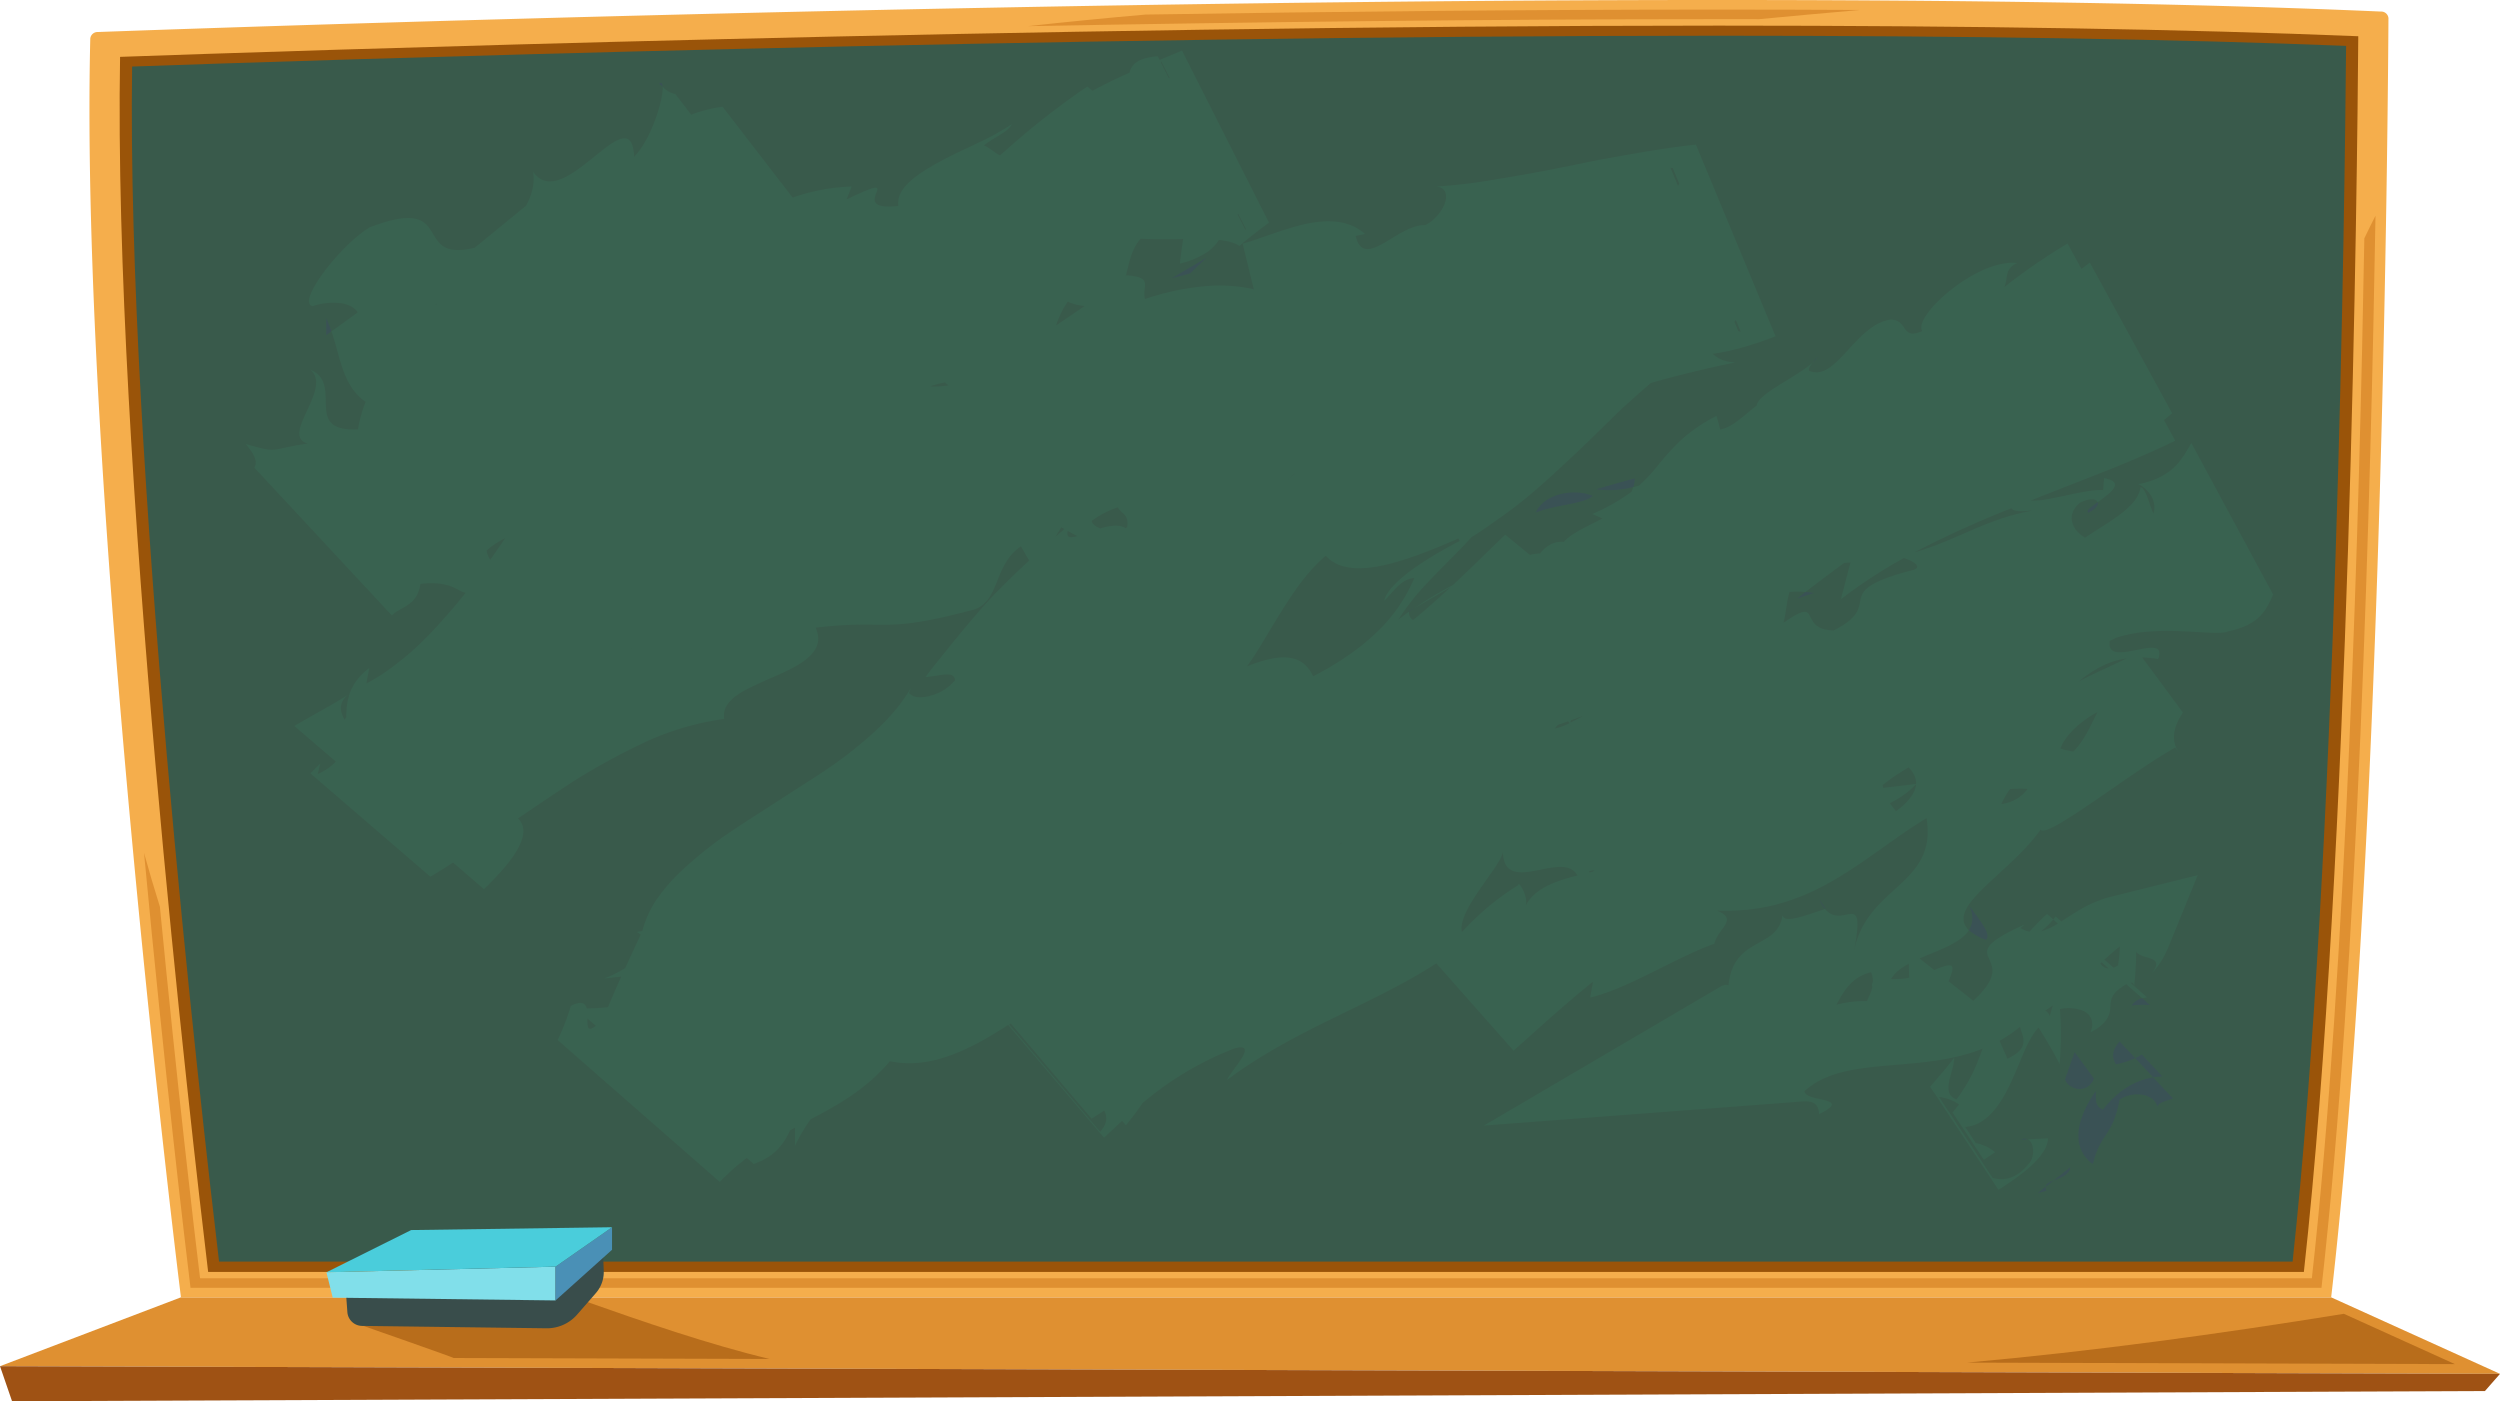 <svg xmlns="http://www.w3.org/2000/svg" viewBox="0 0 965.06 540.92"><defs><style>.cls-1{fill:#df9031;}.cls-2{fill:#b86d1b;}.cls-3{fill:#9f5214;}.cls-4{fill:#f5ae4c;}.cls-5{fill:#9a5409;}.cls-6{fill:#395a4b;}.cls-7{fill:#3a5255;}.cls-8{fill:#396250;}.cls-9{fill:#394d4b;}.cls-10{fill:#81dfea;}.cls-11{fill:#4a90b6;}.cls-12{fill:#4acddb;}</style></defs><title>7</title><g id="圖層_2" data-name="圖層 2"><g id="圖層_1-2" data-name="圖層 1"><polygon class="cls-1" points="0 527.38 69.85 500.8 899.87 500.8 965.06 530.34 0 527.38"/><path class="cls-2" d="M904.7,507.17C856.27,515,807.88,521.65,759.25,526l188.41.58-42.89-19.43Z"/><path class="cls-2" d="M225.23,502.08l-86.45,9.23s37.05,12.93,36.3,12.91l122,.37C273.9,519.07,247.64,510,225.23,502.08Z"/><polyline class="cls-3" points="0 527.38 4.66 540.92 959.24 536.98 965.06 530.34 0 527.38"/><path class="cls-4" d="M69.85,500.8s-39.21-314.07-35-485.93a2.82,2.82,0,0,1,2.91-2.51c43.91-1.6,584.81-20.87,881.32-7.9A2.8,2.8,0,0,1,922,7c-.16,29.73-2.23,322.87-22.11,493.76Z"/><path class="cls-1" d="M912.69,92c-1.85,104.66-6.85,281.41-20.26,401.45H77.23C75,475.36,68.52,419.95,61.72,350q-3.24-10.34-6.12-20.76c7.93,84.52,16.05,152.42,17.94,167.87H896.15C910.27,373.21,915.24,187.87,917,83.27Q914.79,87.6,912.69,92Z"/><path class="cls-1" d="M679.07,7.4q19.49-1.86,39-3.55-26.54-.15-54.74-.15c-73.29,0-148.87.77-221.1,1.92q-22.8,2-45.54,4.48c85.62-1.58,177.9-2.71,266.63-2.71Z"/><path class="cls-5" d="M80.35,491c-6.17-51.37-36.7-314.73-34-469.05,60.43-2.15,353.45-12.06,617-12.06,97.74,0,180.76,1.38,247,4.1-.39,53.92-3.15,314.9-21,477Z"/><path class="cls-6" d="M84.56,487C77.62,428.72,48.84,177,51,25.69c66.14-2.33,354.26-11.9,612.37-11.9,95.42,0,176.9,1.32,242.28,3.92C905.14,76.4,902.18,328.07,885,487Z"/><path class="cls-7" d="M808.38,416.42l-7.52-10.28-3.73,10.54C798.34,420.36,805.4,422.86,808.38,416.42Z"/><path class="cls-7" d="M816.8,410.85a30.93,30.93,0,0,0,7.44-2.4L818.19,402C816.24,404.34,814.52,407.17,816.8,410.85Z"/><path class="cls-7" d="M811.82,428.31c-3.69-1.28-2.49-5-2.82-7.1-5.82,8.22-11.06,20.74-1.13,28.18,3.36-13.12,7.34-9.74,10.4-25,6.43-3.94,13.85-1.43,14.5,2.84.57-1.71,3.28-2.24,6.06-3.17l-7.64-8.17C823.9,417,817.31,421.29,811.82,428.31Z"/><path class="cls-7" d="M826.8,407.07a25.46,25.46,0,0,1-2.55,1.38l6.94,7.42a26,26,0,0,1,3.54-.32Z"/><path class="cls-7" d="M806.13,197.93c3.12-1.52,4-3.09,3.68-4.09C807.13,195.7,805,197.31,806.13,197.93Z"/><path class="cls-7" d="M760.18,349.52c1.76,4,1.43,7-.14,9.54a20.25,20.25,0,0,0,6.53,3.71C769.38,360.79,762.58,353.31,760.18,349.52Z"/><path class="cls-7" d="M823.41,384c-.09.5-.17,1-.2,1.37C823.27,384.89,823.34,384.44,823.41,384Z"/><path class="cls-7" d="M254.47,32.26a13.34,13.34,0,0,0,1.34,1.21C255.71,32.21,255.37,31.54,254.47,32.26Z"/><path class="cls-7" d="M125.91,129.34l2-1.42a38.34,38.34,0,0,0-2-5.08Z"/><path class="cls-7" d="M700.18,228.91a24.38,24.38,0,0,0-3.22-.4c-1,.82-2.14,1.71-3.15,2.54C695.93,230.33,698,229.59,700.18,228.91Z"/><path class="cls-7" d="M631,184.68c-5,1.32-9.89,2.77-14.83,4.18a35.87,35.87,0,0,0,14.3-.87A7.78,7.78,0,0,0,631,184.68Z"/><path class="cls-7" d="M780.09,439.93l2.72-.13A2.92,2.92,0,0,0,780.09,439.93Z"/><path class="cls-8" d="M845.91,171c-3.7,6.36-7,13.16-20.36,15.89,3.13,1.64,7.37,5.85,5.75,11.42-1.84-4.08-2.74-9.4-5-10.33-.73,6.52-9,11.62-17.5,17-1.3.85-2.61,1.71-3.9,2.57-5.66-3.27-7.21-9.35-1.9-13.53,3.83-1.88,6.33-1.46,6.77-.14,4.7-3.46,11-7.84,2.44-9.26l-.35,4.56c-7.49-.4-21.9,4.7-27.88,4q11.48-4.55,22.93-9c11.18-4.35,22.19-8.9,32.79-14.05l-4.34-7.95c1-.83,2.08-1.72,3.13-2.66l-31.76-58.15c-1.07.78-2.15,1.6-3.24,2.45l-5.36-9.81a228.46,228.46,0,0,0-24.41,16.81c1.63-3.81-.15-6.79,4.91-9.3-3.85-.4-8.31.65-12.78,2.55a60.6,60.6,0,0,0-12.71,7.8c-7.67,6.07-12.93,13-11.1,15.94-8.29,3.63-5.28-4.19-12.08-4.46-6.76.86-12,6.77-16.81,12s-9.11,9.82-14.36,7.95c-1.1-.36-.25-1.84.92-3.29-3.48,3.1-9.68,6.5-14.55,9.66-3.87,2.49-6.84,4.9-7,6.84-4.83,3.67-9.13,8.3-14.08,9.33l-1.46-5.27a59.86,59.86,0,0,0-14.32,9.87,98.3,98.3,0,0,0-8.55,9.53,66.39,66.39,0,0,1-7,7.44c-.79.24-1.57.49-2.39.68a10.7,10.7,0,0,1-.49,1.68,73.66,73.66,0,0,1-15.2,8.64l3.91,1.72c-1.84,1-3.75,1.93-5.58,2.86-3.71,1.89-7.13,3.77-9.21,6.05l-.09.11c-2.93-.11-6,.54-9.21,4.49a18.86,18.86,0,0,0-3.93.56l-9.49-7.8c-4.35,4.06-11.82,11.6-20.28,19.5a153.46,153.46,0,0,0-14.9,8.92l14-8.12c-4.63,4.3-9.53,8.68-14.36,12.63-1-.48-1.64-1.43-1.63-3.19-1.43,1-2.81,2.07-4.14,3.11a93.11,93.11,0,0,1,11-14c5.9-6.3,12.33-12.38,17.21-17.83q4.64-2.92,8.86-6c4.12-2.8,8-5.69,11.63-8.65,7.33-5.92,13.85-12.21,20.45-18.33,3.27-3.1,6.49-6.25,9.73-9.42s6.46-6.44,9.92-9.5q4.21-3.83,8.67-7.65,3.18-.93,6.4-1.8c8.61-2.24,17.35-4.36,26.2-6.16-4.06-.2-6.91-1.52-8.64-3.34,7.48-1,15.61-3.43,24.22-6.75l-30.75-74c-7.73.83-16,2.11-24.41,3.57l-8.06,1.43,0-.06,0,.06-4.74.84-12.93,2.65c-8.63,1.76-17.3,3.34-25.71,4.68a206.89,206.89,0,0,1-24.31,3c7.4.9,2.64,11.5-4.36,14.91-5.47-.16-11.38,4.4-16.31,7.13s-8.89,3.83-10.51-2.94l3.61-.77c-6-5.31-13.93-5.71-22.23-4s-17,5.4-25,7.76L484,111.67A60.48,60.48,0,0,0,465,110.49a96.89,96.89,0,0,0-18.94,3.66c-1.38.38-2.75.82-4.11,1.28-1.18-5.15,3.57-8.42-7.28-9.18,1.29-4.94,2.14-10.33,5.7-14.1,5.56.32,11.17.24,16.33.14-.44,3.17-.86,6.34-1.27,9.5a33.41,33.41,0,0,0,10.63-4.53,17.05,17.05,0,0,0,4.48-4.63c3.37.37,6.1,1.06,7.89,2.32,3.49-3,7.36-6,11.43-9L456.28,19.51l-8.63,3.64-.73-1.44c-7.95.69-10.1,3.2-10.9,6.37-5,2.17-9.78,4.53-14.34,7l-1.93-1.68c-6.25,4.19-12.42,8.81-18.55,13.67C396.07,51.15,391.07,55.55,386,60c-2.25-1.23-4.21-3.08-6.15-3.84,3.79-3.28,9.26-5,10.7-8.2a98.07,98.07,0,0,1-13,7.19c-4.9,2.38-10.15,4.7-14.84,7.29-9.41,5.11-16.89,10.51-15.9,17.05-21.84,2.43,5.74-14.93-20-2.52L328.75,72a76.14,76.14,0,0,0-20.88,3.63c-.64.2-1.25.45-1.88.66l-27.06-35.1a54.16,54.16,0,0,0-12.1,3.09l-6.15-8a8.5,8.5,0,0,1-4.88-2.83c.38,4.7-4.38,20.38-11,27.06-1.1-24.24-27.35,22.58-39,5.8.7,4.56-.45,8.89-2.73,13.11L183.27,95.62c-24.94,6.08-6.42-20.91-40.64-7.83-11.57,7.1-28.34,29.09-21.95,30.4,5.19-1.86,14.51-2.33,17.42,2.41l-10.15,7.32c3.46,9.83,4.21,21,13.19,27.21a48.49,48.49,0,0,0-2.94,10.6c-21.77,1.1-5.14-17.46-18.48-23.07,9,7.22-11.91,25.62-.88,28.55-15.18,2.18-10.74,4-24,.17,4,4.66,4.47,7.21,3.36,9.17l53.09,57.06c2.51-3.14,9.79-3.38,11-12.21,9.81-1.12,13.23,1.66,15.73,2.84a5,5,0,0,0,1.76.54c-2.63,3.33-5.35,6.59-8.16,9.69-3.13,3.58-6.33,7-9.64,10.16a102,102,0,0,1-10.17,8.57,68.16,68.16,0,0,1-10.39,6.64l1.13-6c-7.84,6-8.81,12.61-8.9,19-.22.34-.45.66-.66,1-1-2-3.05-5.83,1.1-9.49-4.51,3-12.5,7.18-20.47,11.9L129.65,294a21.8,21.8,0,0,1-7,4.8l.94-4c-1.26,1.22-2.51,2.46-3.77,3.74l46.31,39.89c3-1.76,5.87-3.59,8.77-5.46l11.92,10.27c5.84-5.68,11.44-11.8,13.88-17.2,1.8-3.91,2-7.41-.74-10.11,7.63-5.15,15.18-10.31,22.7-15.14a261.09,261.09,0,0,1,28.3-15.2,109.74,109.74,0,0,1,28.62-8.08c-.69-3.85,1.62-7,5.52-9.55s9.21-4.74,14.32-7,10-4.61,13.08-7.58,4.46-6.38,2.33-11.07c14.74-1.78,20.8-1,27.85-1.14s15.24-1,33.76-6c4.69-1.77,6.56-6,8.47-10.77s4-10,9.19-13.5l3.18,5.48c-4.21,3.91-8,7.54-11.81,11.43-4,4-7.9,8.46-12.41,13.86-2.26,2.7-4.67,5.63-7.29,8.87l-4.11,5.12c-1.43,1.78-2.92,3.66-4.41,5.71,3-.24,5.76-.88,7.82-1s3.39.32,3.6,2.21a18.5,18.5,0,0,1-9.52,6c-3.57,1-6.94.74-8.23-1.09l.7-1.95c-5.71,10-14.75,18.14-24.78,25.93-5.07,3.84-10.51,7.49-16.11,11L294,313.27c-5.55,3.56-11.06,7.09-16.2,10.74a156.56,156.56,0,0,0-14,11.46,69.71,69.71,0,0,0-10.71,12.3,41.11,41.11,0,0,0-5.15,11.62c-.65.11-1.32.23-2.05.4a7.88,7.88,0,0,1,1.43,1l-6,12.93a44.08,44.08,0,0,1-8.13,4l6.6-.72c-1.74,3.91-3.42,7.84-5.09,11.76-2.73.38-5.44.43-8.17.55-.51-2-2-3.16-6.17-1a93.69,93.69,0,0,1-5.09,13.17l62.57,54.77A89.71,89.71,0,0,1,288.29,447l2.66,2.33c5.39-1.95,10.44-4.94,14-12.95l1.93-1.06v7a68.51,68.51,0,0,1,6-10.22c11.05-5.79,21.58-11.75,30.64-22.45,15.33,3.26,30.33-4.06,45.66-14l37,43.54c2.36-2.22,4.7-4.39,7-6.52l1.44,1.7a101,101,0,0,0,6.42-8.55c2.31-1.92,4.68-3.8,7.15-5.62a125,125,0,0,1,28.3-15.47c9.94-2.62-1.31,8.34-2.79,12.15,26-19.52,56.13-29,80.76-45l29.81,33.71,14.1-12.62c5.1-4.41,10.5-9.21,16.57-14l-1.11,6.1c14.52-3.35,33.41-15.66,47.93-20.74,1.38-6,9.51-9.31,1.1-12.8A82.58,82.58,0,0,0,682.22,350a81.55,81.55,0,0,0,16.36-5.4c10.15-4.61,19.08-10.88,27.9-17.16,5.67-4,11.33-8.08,17.21-11.62,4.22,26.31-23.33,25.82-28.16,52,5.13-25.85-4-8.52-11-16.92-6.73,2.09-16.05,6.06-16.45,2.26-1.56,13.38-19,8.05-20.83,27.24-1-.61-2.39,0-3.91.94L572.82,434.5l120.9-9.15c3.59-.27,8.27-1.09,8.47,4.73,13.7-6.67-5.41-4.53-5.6-8.85,15.22-14.1,44-6.52,68.72-16.4-.5,1.37-1,2.75-1.57,4.14a61.32,61.32,0,0,1-8.5,15.44c-3.35-1.32-3.38-4-2.79-7.11.3-1.54.81-3.14,1.23-4.69a19.26,19.26,0,0,0,.7-4.39c-2.47,3.47-5.92,7.31-9.3,11.28l26.37,39.8c9.87-6.27,18.94-13.29,19.12-19.86l-7.76.37c2.53,1.3,2.74,7,.37,9.34-4.84,6.15-10,6.74-14,5.52l-20.67-31.2a16.83,16.83,0,0,1,7.73,2.88l-2.52,3.1,12.1,18.27,4.33-2.94a15.73,15.73,0,0,0-7.45-3.51L758.58,435c7.54-.37,13.08-7.54,17-15.7,1-2,1.88-4.18,2.81-6.23s1.69-4.19,2.59-6.13a48.4,48.4,0,0,1,2.7-5.61,22.21,22.21,0,0,1,3.24-4.69c2.85,4.51,5.63,9.25,8.13,14.07a127.64,127.64,0,0,0,.13-21.18,15.21,15.21,0,0,1,9.11.74c2.63,1.27,4.35,3.87,2.72,8.22,3.59-1.83,5.4-3.66,6.41-5.31a9.13,9.13,0,0,0,1.22-4.63c.22-2.81.32-5.23,6.17-8.61l2.79,2.47c-.07.53-.14,1.06-.22,1.58.09-.5.18-1,.27-1.55l3.33,2.95a15,15,0,0,1,1.87-.36l-5-4.44c.2-2.17.43-4.3.54-6.44s.25-4.51.23-6.76c1.14,1.67,4,2,5.88,2.74s2.91,2,.24,5.48a33.11,33.11,0,0,0,3.81-5,35.88,35.88,0,0,0,2.5-5l11.33-27.79L815,346.14c-8.23,2-14.19,6.3-19.29,9.55l-2.2-1.95a13.76,13.76,0,0,1-.89,1.22l1.76,1.56a24.52,24.52,0,0,1-6.46,3c.76-.65,1.54-1.32,2.29-2a28.76,28.76,0,0,0,2.41-2.59l-2.39-2.12a76.5,76.5,0,0,0-6.8,6.87,10.81,10.81,0,0,1-3.49-1.43l1.66-1.39c-30.89,13.88.39,10.82-19.86,29.45l-9.53-7.5c2.54-6.33,2.63-7.8-5.54-4.36L741,370c7.33-3.25,15.83-5.9,19.06-10.92-9.47-9,15.69-21.86,27.68-38.82,2.36,3.8,34.21-21.75,52-31.72l1.24,1.84c-3.21-5-1.75-10.11,1.69-15.32L826.95,253.8a42.08,42.08,0,0,1,6.15.61c4.14-11.36-20.53,4.41-18.66-7l2.43-1.2c7.65-2.57,16.78-2.9,24.81-2.55,8.87.35,16.24,1.25,18.62,0,11.72-2.4,14.58-8.07,17.17-14.18Zm-71,237.75c-.81-2-2-4.42-3-7a52.06,52.06,0,0,0,7.87-5.39c.3,1.22.77,2.4,1.08,3.54C781.55,402.7,781.39,405.66,774.87,408.72Zm14.6-18.63q1.53-1,2.92-2c-.4,1.31-.78,2.67-1.17,4.09A3.73,3.73,0,0,0,789.48,390.09Zm21.27-18.17.51-.47,2.69,2.38A4.35,4.35,0,0,1,810.75,371.92Zm13,8.6-1.35-1.2C823.29,379.24,823.66,379.72,823.78,380.52Zm-5.51-15.14c0,.2,0,.4,0,.6a55.56,55.56,0,0,1-.66,6.68,8.72,8.72,0,0,1-1.75.86l-3.5-3.1C814.21,368.73,816.14,367.06,818.27,365.38Zm-109.36,22.5c2.65-5.11,5.84-10.79,13.36-12.62A9.23,9.23,0,0,1,723,379c-.5.93-.48,1.51-.2,1.91-.49,2.41-1.7,4.32-2.07,5.53A41.85,41.85,0,0,0,708.91,387.87ZM737,377.4a25.59,25.59,0,0,1-7,.51c1.38-2.39,3.85-4.27,6.83-5.89ZM564.34,359.76c-2-8.17,15-25.27,15.79-30.81.68,17.36,23.19-1.25,28.79,9-8.12,2.11-17.07,4.91-20.4,12.5,2.39-3.69-2.88-11.07-2.34-8.83a100.7,100.7,0,0,0-16.63,12.84C567.79,356.17,566.06,357.94,564.34,359.76ZM187.85,212.47a34.41,34.41,0,0,1,7.14-4.71c-1.79,2.68-3.64,5.38-5.59,8.08l-.17.24A9,9,0,0,1,187.85,212.47Zm312-29.72c-.91.8-1.82,1.6-2.69,2.43C498.1,184.22,499,183.41,499.81,182.75Zm18.11,142.48a11.92,11.92,0,0,1-1.2,1.23A9.15,9.15,0,0,1,517.93,325.23ZM412.17,204.95l3.65,2C413.12,207.75,411.51,207.59,412.17,204.95Zm9.23-3.84a37.25,37.25,0,0,1,10.1-5.29,4.06,4.06,0,0,0,.59.91c1.42,1.6,3.82,2.57,3,6.75l-.56.41c-2.46-1.58-6.15-1-9.85.11C423,203.31,421.7,202.31,421.4,201.11Zm13.5,3,0,0,0,0Zm-16.14-86-1.07.71-10,6.81a34,34,0,0,1,4.48-9.18A20.64,20.64,0,0,0,418.76,118.14ZM366.2,148.75c-.58.09-1.16.18-1.73.24a32.7,32.7,0,0,1-5.38.18,30.56,30.56,0,0,1,5.68-1.54A13.29,13.29,0,0,0,366.2,148.75ZM248.73,125.67c-.29.32-.59.65-.93,1C248.1,126.32,248.41,126,248.73,125.67Zm161,77.89,1.16.65-3.48,3C408.15,206,408.92,204.76,409.71,203.57Zm304.58,13.61-3.7,14.18a193.15,193.15,0,0,1,24.29-15.91c3.74,1.08,6.92,3.33,4.06,4.47-34.23,8.74-10.41,12.83-31.08,23.46-14.45-.34-3.77-13.86-19.43-2.94,1.1-4,1.19-8.21,2.36-11.91a32.8,32.8,0,0,1,6.17,0c4.68-3.62,9.74-7.41,14.9-11.2C712.64,217.25,713.44,217.21,714.29,217.18Zm-114.1,64.06a9.94,9.94,0,0,1,1.21-1.41l3.89-1.38a3.44,3.44,0,0,1,.55.73A23.06,23.06,0,0,1,600.19,281.24Zm5.93-2.2a5.82,5.82,0,0,1,.32-1l4.6-1.63C609.38,277.31,607.74,278.23,606.12,279Zm.22,1.41a1.31,1.31,0,0,1-.28-.83A4.69,4.69,0,0,1,606.33,280.45Zm7.29,56.34c-.11-.15-.21-.3-.33-.44q1.18-.27,2.21-.41l-.59.51Zm64.43-28.29a11.34,11.34,0,0,1-1.24.62ZM726.78,303a87.31,87.31,0,0,1,10-6.78c1.79,1.93,3,4,2.88,6.4l-12.72,1.53A7.89,7.89,0,0,1,726.78,303Zm73.6-12.89a34,34,0,0,1-5-1.14c1.77-5,7.57-10.52,14.27-14.06C807,280.17,804.71,285.71,800.39,290.07ZM785,197c-9.71,1.75-17,4.69-24.24,7.8-6.66,2.87-13.29,5.95-21.76,8.45l1.64-.86c5.29-2.75,10.69-5.35,16.14-7.84s11-4.88,16.57-7.12l3.15-1.25C777.08,197.55,780.56,197.54,785,197ZM548.58,217.48c-7.3,4.85-13.45,10.26-14.23,14.45,3.28-3.15,6.52-8.58,11.6-8.77a62.41,62.41,0,0,1-14.61,21,83.92,83.92,0,0,1-11,8.9,114.47,114.47,0,0,1-13.45,8c-4.41-9.67-14-8.38-25.48-3.86,2-2.73,3.74-5.52,5.44-8.34,3.6-5.89,7-11.76,10.87-17.62s8.16-11.66,14.08-16.74c5.14,5.92,14.56,5.69,24.3,3.24s20.06-6.9,26.89-9.89l.48,1C558.89,211.2,553.51,214.23,548.58,217.48ZM671,127.76l-1.46-3.51c.15-.23.32-.48.54-.75l1.92,4.62ZM648.22,70.85c-.14.28-.29.59-.47.91l-2.91-7c.29.05.59.09.89.11ZM434.55,106.7l.1-.39C434.7,106.39,434.67,106.53,434.55,106.7Zm-.38-.49a.85.85,0,0,1,.4,0Zm46.55-17.59-3-5.91.27-.16,3,5.94ZM448.34,23.84l3.16,6.25-.25.19L448.09,24ZM168.79,117.27l-.85.57A2.13,2.13,0,0,1,168.79,117.27Zm75.7,132.62a9,9,0,0,1-1.35.7C243.61,250.36,244.06,250.13,244.49,249.89Zm95.11-78.35.14.14C339.58,171.72,339.53,171.68,339.6,171.54ZM226.76,393.16,230,396C226.67,398.67,226.74,396.18,226.76,393.16Zm197.92,43.72-35.12-41.37.62-.41,31.2,36.75,4.86-3.13C427.78,431.62,427,434.27,424.68,436.88Zm142.25-74s0,0,0,0l0,0Zm165-49.7a39.17,39.17,0,0,1-2.39-3.18,33.69,33.69,0,0,0,10.1-7.27C739.44,305.69,737.31,309.1,731.9,313.18Zm44-8.59a59,59,0,0,1,6.78-.07,14.41,14.41,0,0,1-10.12,5.84A29.94,29.94,0,0,1,775.92,304.59Zm44.91-50.42c-5.9,3.07-12.8,5.77-18.48,9a48.16,48.16,0,0,1,7.27-5.09A32.37,32.37,0,0,1,820.83,254.17Z"/><path class="cls-7" d="M701.82,137.63c-.58.6-1.37,1.44-2.06,2.29A11.37,11.37,0,0,0,701.82,137.63Z"/><path class="cls-7" d="M702.28,347.1a13.88,13.88,0,0,0,2.29,3.79.58.58,0,0,1,.15-.05Z"/><path class="cls-7" d="M543.9,235.89c0,.07.06.07.08.16.65-.48,1.27-.86,2-1.32Z"/><path class="cls-7" d="M790,459.66a2.28,2.28,0,0,1-.3-1.56l-3.1,2.46Z"/><path class="cls-7" d="M789.7,458.1l3.08-2.43C791.14,456.31,789.75,456.93,789.7,458.1Z"/><path class="cls-7" d="M799.24,450.52l-6.46,5.14C795.4,454.68,798.75,453.7,799.24,450.52Z"/><path class="cls-7" d="M822.88,388.15a36.4,36.4,0,0,1,7-.18L827,385.39A6.37,6.37,0,0,0,822.88,388.15Z"/><path class="cls-7" d="M592.85,197.81c8.42-3.15,18.59-3.22,22-6.37C608.16,188.51,596.29,190.22,592.85,197.81Z"/><polygon class="cls-7" points="459.4 105.56 465.75 99.48 452.29 107.4 459.4 105.56"/><path class="cls-9" d="M133.28,495.48l.84,11.35a5.76,5.76,0,0,0,5.91,5l70.73.92a15.46,15.46,0,0,0,11.85-5.09l7.33-8.41a12.37,12.37,0,0,0,3.12-8.6l-.43-11.5Z"/><polygon class="cls-10" points="126.01 491.13 128.43 500.92 214.46 502 214.46 488.96 126.01 491.13"/><polygon class="cls-11" points="236.26 473.74 236.26 482.44 214.46 502 214.46 488.96 236.26 473.74"/><polygon class="cls-12" points="126.01 491.13 158.72 474.83 236.26 473.74 214.46 488.96 126.01 491.13"/></g></g></svg>